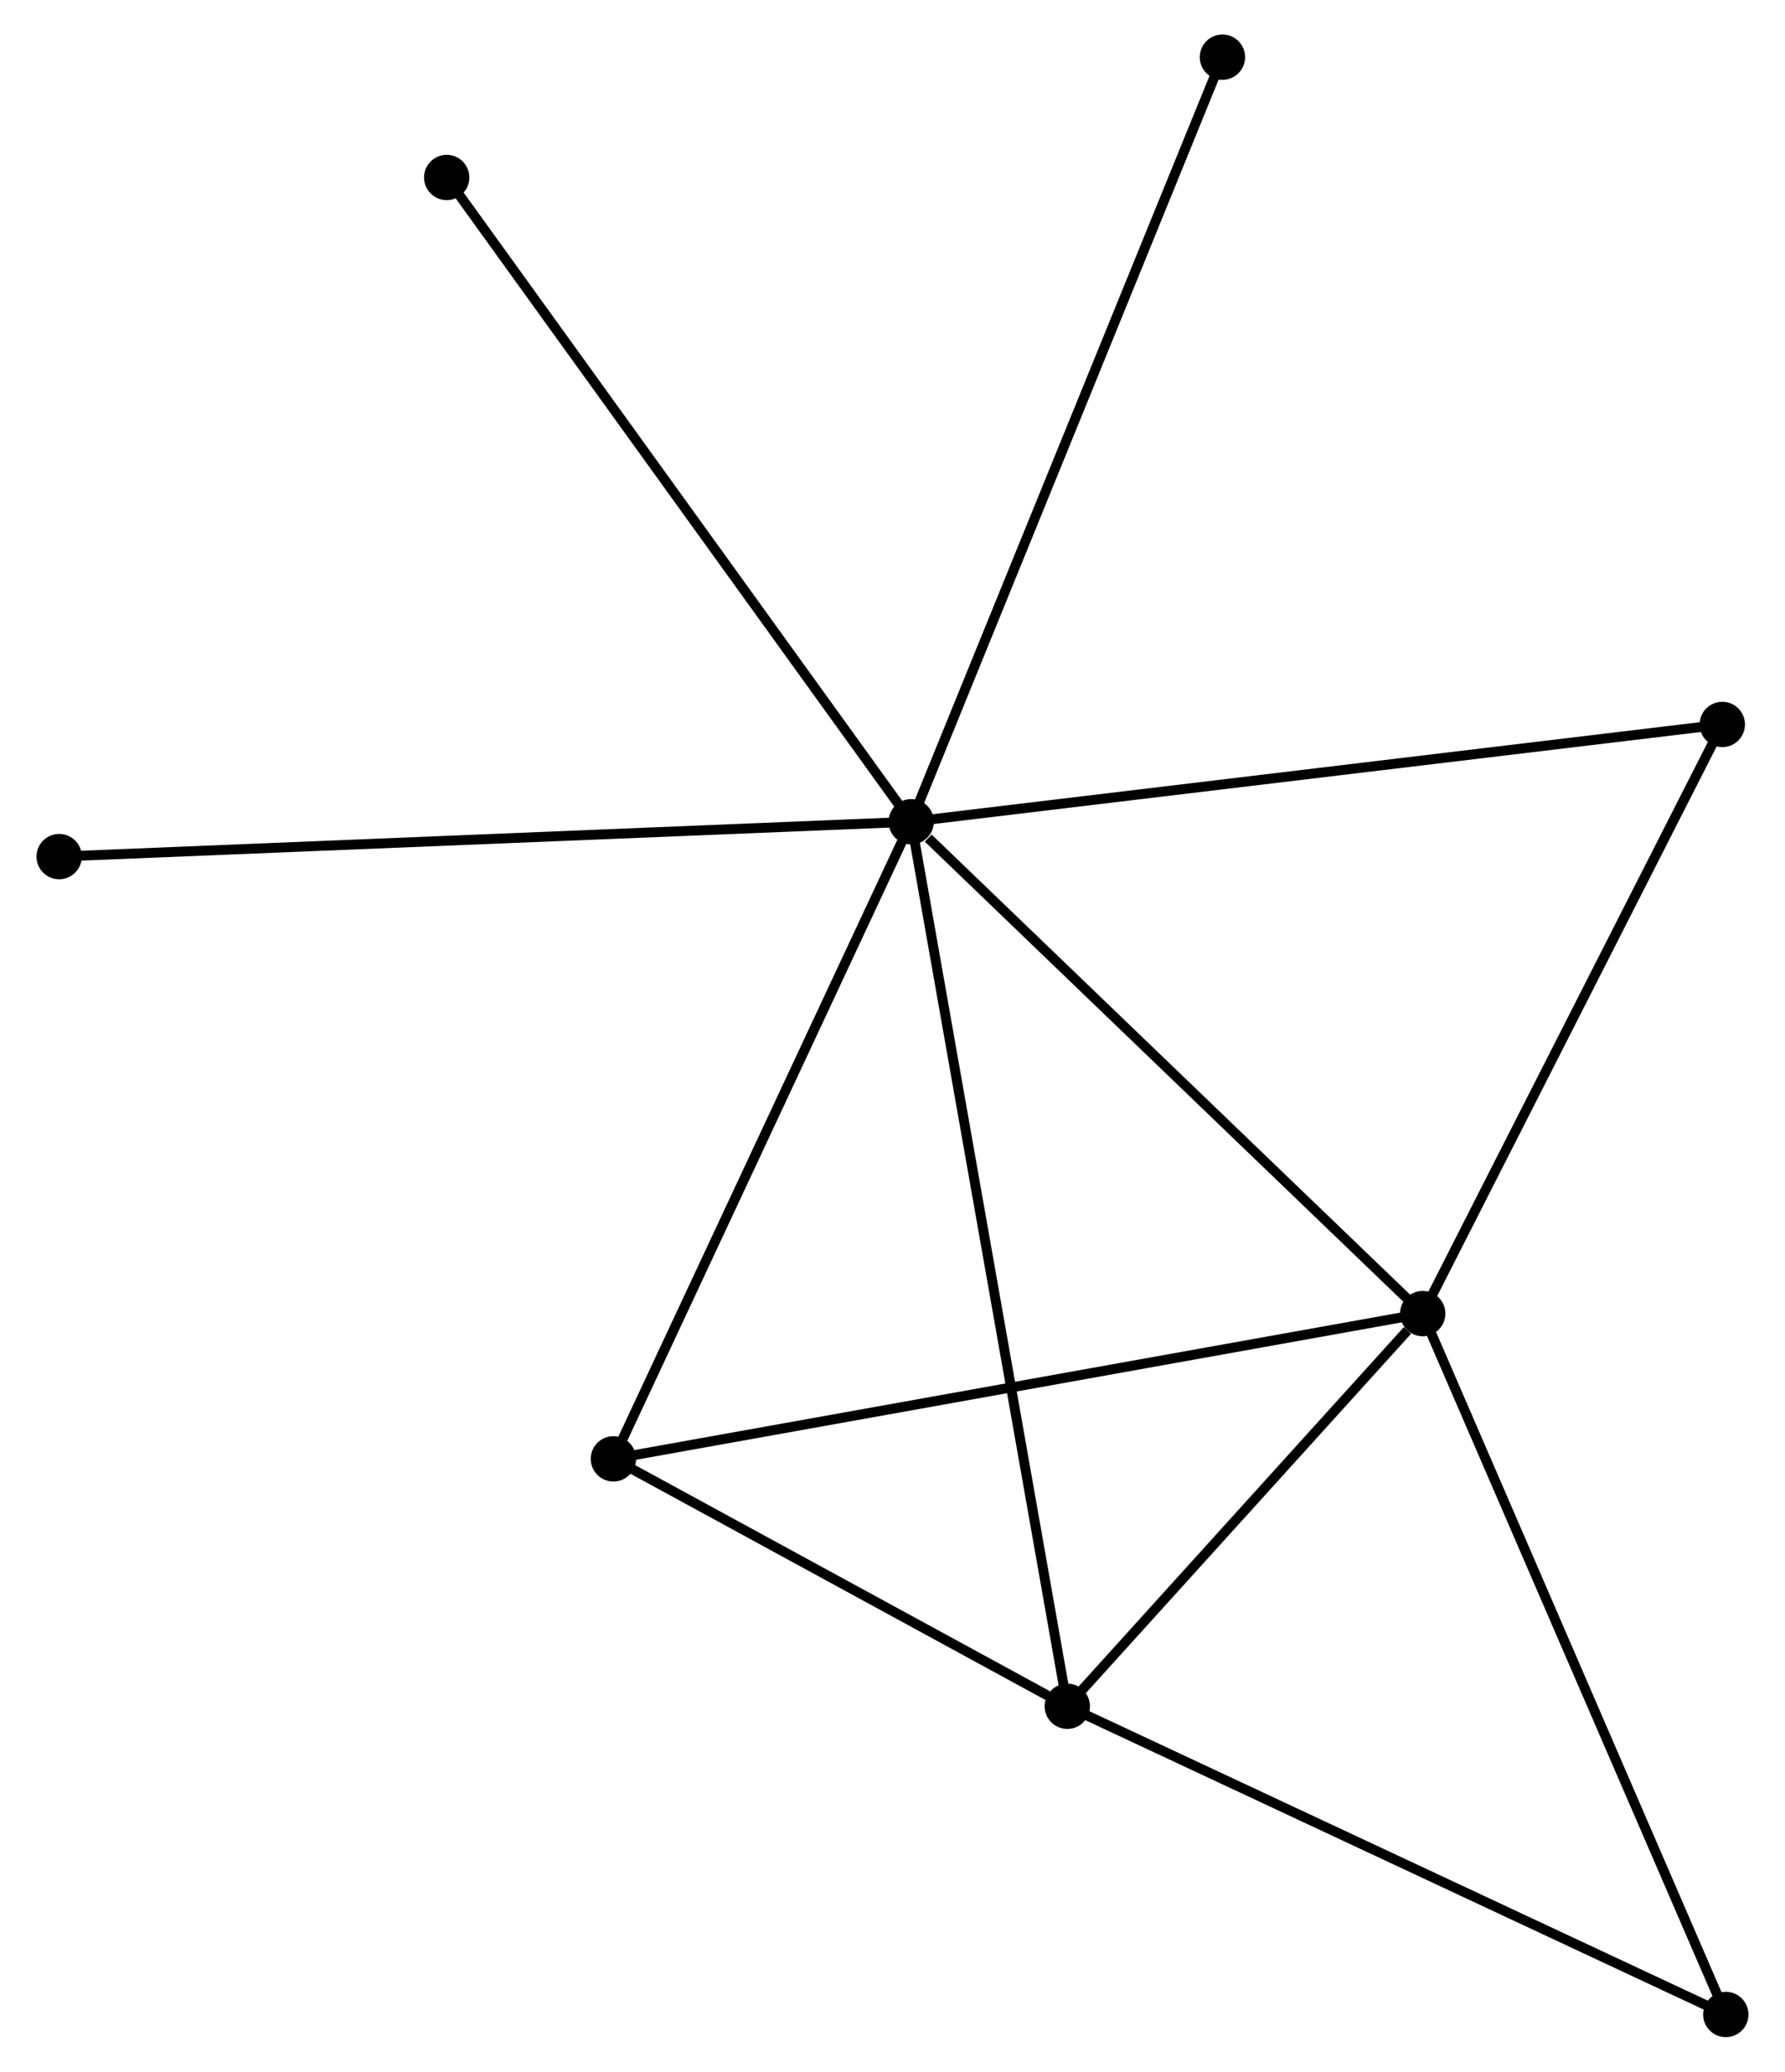 <?xml version="1.0" encoding="UTF-8" standalone="no"?>
<!DOCTYPE svg PUBLIC "-//W3C//DTD SVG 1.1//EN"
 "http://www.w3.org/Graphics/SVG/1.1/DTD/svg11.dtd">
<!-- Generated by graphviz version 2.36.0 (20140111.2315)
 -->
<!-- Title: %3 Pages: 1 -->
<svg width="181pt" height="210pt"
 viewBox="0.00 0.00 180.77 210.21" xmlns="http://www.w3.org/2000/svg" xmlns:xlink="http://www.w3.org/1999/xlink">
<g id="graph0" class="graph" transform="scale(1 1) rotate(0) translate(4 206.207)">
<title>%3</title>
<!-- 0 -->
<g id="node1" class="node"><title>0</title>
<ellipse fill="black" stroke="black" cx="88.284" cy="-122.826" rx="1.8" ry="1.8"/>
</g>
<!-- 1 -->
<g id="node2" class="node"><title>1</title>
<ellipse fill="black" stroke="black" cx="140.203" cy="-72.919" rx="1.8" ry="1.8"/>
</g>
<!-- 0&#45;&#45;1 -->
<g id="edge1" class="edge"><title>0&#45;&#45;1</title>
<path fill="none" stroke="black" d="M90.011,-121.165C98.035,-113.453 131.579,-81.208 138.821,-74.247"/>
</g>
<!-- 2 -->
<g id="node3" class="node"><title>2</title>
<ellipse fill="black" stroke="black" cx="104.128" cy="-33.072" rx="1.8" ry="1.8"/>
</g>
<!-- 0&#45;&#45;2 -->
<g id="edge2" class="edge"><title>0&#45;&#45;2</title>
<path fill="none" stroke="black" d="M88.615,-120.951C90.677,-109.27 101.742,-46.587 103.799,-34.936"/>
</g>
<!-- 3 -->
<g id="node4" class="node"><title>3</title>
<ellipse fill="black" stroke="black" cx="58.056" cy="-58.179" rx="1.8" ry="1.8"/>
</g>
<!-- 0&#45;&#45;3 -->
<g id="edge3" class="edge"><title>0&#45;&#45;3</title>
<path fill="none" stroke="black" d="M87.412,-120.961C82.998,-111.52 63.16,-69.096 58.874,-59.929"/>
</g>
<!-- 4 -->
<g id="node5" class="node"><title>4</title>
<ellipse fill="black" stroke="black" cx="170.611" cy="-132.697" rx="1.8" ry="1.8"/>
</g>
<!-- 0&#45;&#45;4 -->
<g id="edge4" class="edge"><title>0&#45;&#45;4</title>
<path fill="none" stroke="black" d="M90.319,-123.07C101.709,-124.435 157.443,-131.118 168.647,-132.461"/>
</g>
<!-- 6 -->
<g id="node6" class="node"><title>6</title>
<ellipse fill="black" stroke="black" cx="41.135" cy="-188.197" rx="1.8" ry="1.8"/>
</g>
<!-- 0&#45;&#45;6 -->
<g id="edge5" class="edge"><title>0&#45;&#45;6</title>
<path fill="none" stroke="black" d="M87.118,-124.441C80.652,-133.407 49.229,-176.974 42.433,-186.397"/>
</g>
<!-- 7 -->
<g id="node7" class="node"><title>7</title>
<ellipse fill="black" stroke="black" cx="1.8" cy="-119.29" rx="1.8" ry="1.8"/>
</g>
<!-- 0&#45;&#45;7 -->
<g id="edge6" class="edge"><title>0&#45;&#45;7</title>
<path fill="none" stroke="black" d="M86.477,-122.752C75.319,-122.296 15.86,-119.865 3.898,-119.376"/>
</g>
<!-- 8 -->
<g id="node8" class="node"><title>8</title>
<ellipse fill="black" stroke="black" cx="119.874" cy="-200.407" rx="1.8" ry="1.8"/>
</g>
<!-- 0&#45;&#45;8 -->
<g id="edge7" class="edge"><title>0&#45;&#45;8</title>
<path fill="none" stroke="black" d="M89.065,-124.743C93.435,-135.477 114.822,-187.999 119.121,-198.557"/>
</g>
<!-- 1&#45;&#45;2 -->
<g id="edge8" class="edge"><title>1&#45;&#45;2</title>
<path fill="none" stroke="black" d="M138.653,-71.207C132.719,-64.652 111.487,-41.2 105.632,-34.733"/>
</g>
<!-- 1&#45;&#45;3 -->
<g id="edge9" class="edge"><title>1&#45;&#45;3</title>
<path fill="none" stroke="black" d="M138.172,-72.555C126.807,-70.515 71.194,-60.536 60.015,-58.531"/>
</g>
<!-- 1&#45;&#45;4 -->
<g id="edge10" class="edge"><title>1&#45;&#45;4</title>
<path fill="none" stroke="black" d="M141.08,-74.643C145.52,-83.373 165.476,-122.602 169.788,-131.078"/>
</g>
<!-- 5 -->
<g id="node9" class="node"><title>5</title>
<ellipse fill="black" stroke="black" cx="170.967" cy="-1.8" rx="1.8" ry="1.8"/>
</g>
<!-- 1&#45;&#45;5 -->
<g id="edge11" class="edge"><title>1&#45;&#45;5</title>
<path fill="none" stroke="black" d="M140.963,-71.161C145.22,-61.321 166.047,-13.175 170.234,-3.497"/>
</g>
<!-- 2&#45;&#45;3 -->
<g id="edge12" class="edge"><title>2&#45;&#45;3</title>
<path fill="none" stroke="black" d="M102.149,-34.151C94.57,-38.281 67.453,-53.058 59.977,-57.132"/>
</g>
<!-- 2&#45;&#45;5 -->
<g id="edge13" class="edge"><title>2&#45;&#45;5</title>
<path fill="none" stroke="black" d="M105.78,-32.299C114.947,-28.01 159.493,-7.169 169.128,-2.661"/>
</g>
</g>
</svg>
